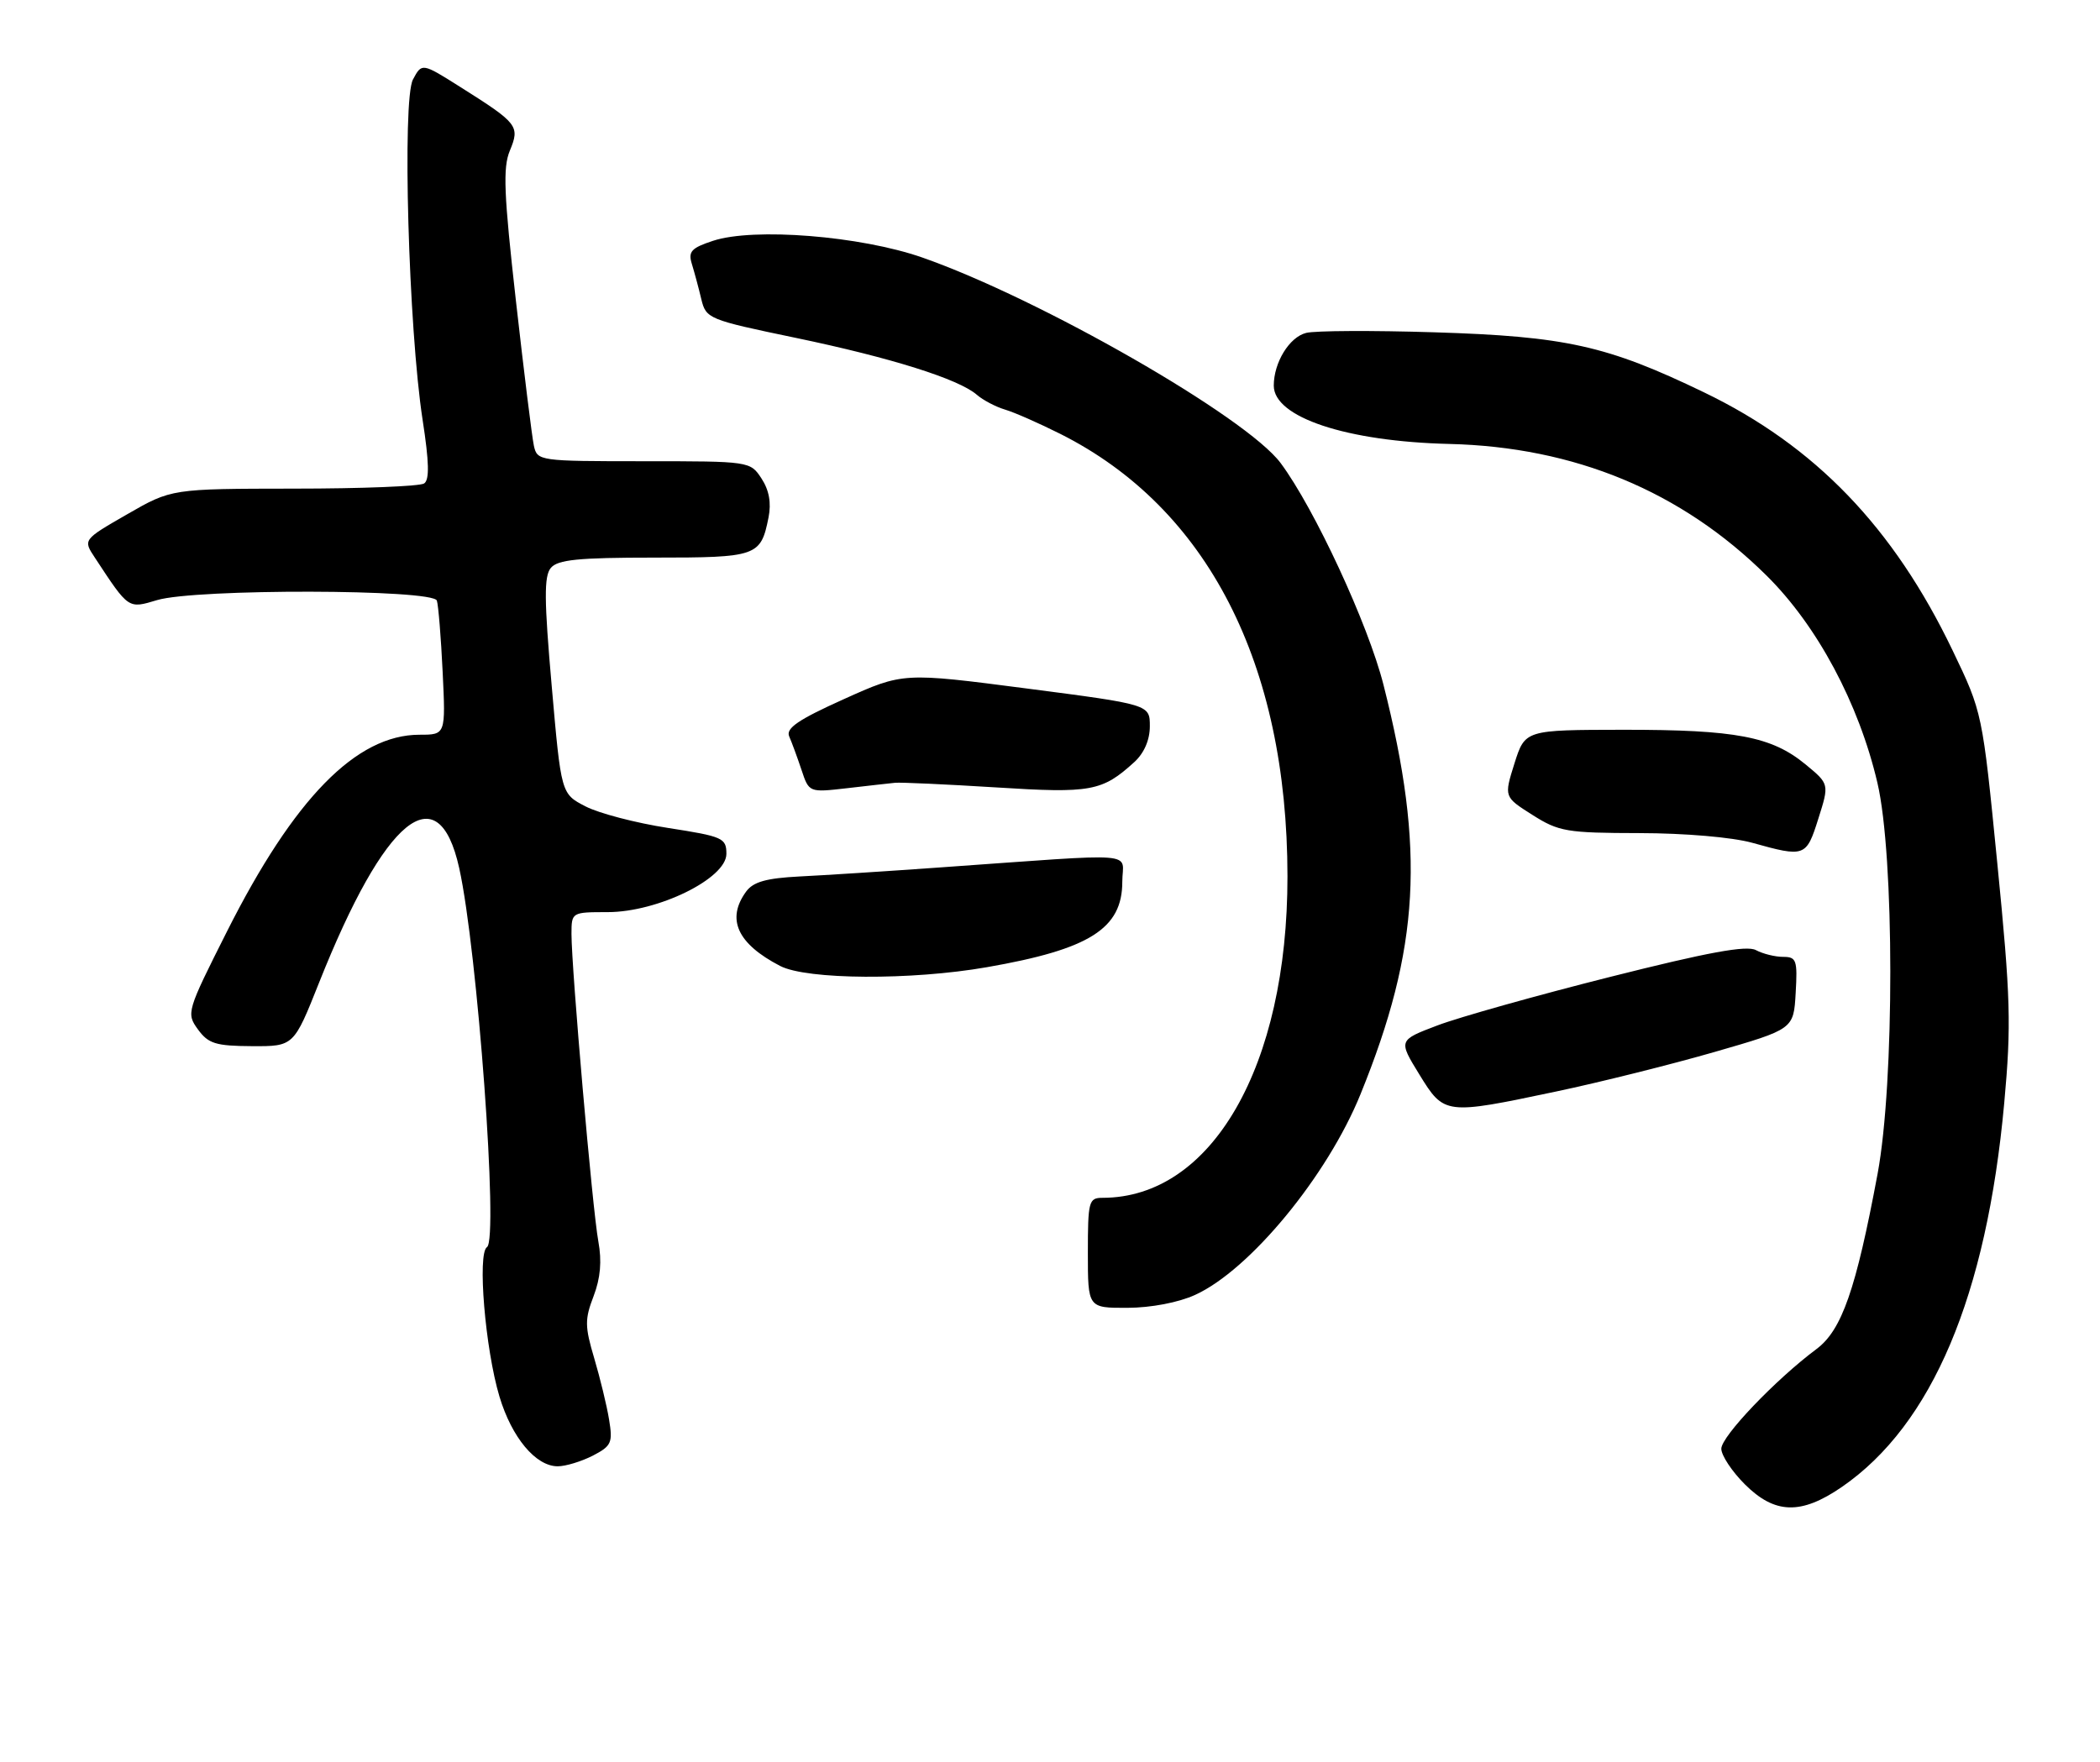 <?xml version="1.0" encoding="UTF-8" standalone="no"?>
<!DOCTYPE svg PUBLIC "-//W3C//DTD SVG 1.1//EN" "http://www.w3.org/Graphics/SVG/1.1/DTD/svg11.dtd" >
<svg xmlns="http://www.w3.org/2000/svg" xmlns:xlink="http://www.w3.org/1999/xlink" version="1.1" viewBox="0 0 305 256">
 <g >
 <path fill="currentColor"
d=" M 267.51 216.00 C 280.61 206.98 288.53 188.25 291.09 160.24 C 292.13 148.86 292.02 144.97 290.09 125.46 C 287.92 103.50 287.92 103.50 283.60 94.50 C 275.02 76.61 263.62 64.77 247.50 57.00 C 233.39 50.19 227.41 48.86 208.28 48.27 C 199.36 47.99 191.00 48.03 189.70 48.36 C 187.26 48.97 185.00 52.66 185.00 56.02 C 185.00 60.62 195.56 64.13 210.50 64.49 C 228.68 64.93 244.18 71.35 256.55 83.59 C 263.92 90.87 269.97 102.17 272.67 113.71 C 275.16 124.30 275.17 157.24 272.70 170.50 C 269.56 187.32 267.50 193.23 263.82 195.97 C 257.89 200.39 250.00 208.65 250.00 210.45 C 250.00 211.41 251.53 213.73 253.40 215.60 C 257.77 219.97 261.58 220.08 267.51 216.00 Z  M 86.09 211.46 C 88.81 210.05 89.02 209.58 88.46 206.21 C 88.13 204.17 87.15 200.16 86.30 197.29 C 84.93 192.69 84.92 191.64 86.21 188.29 C 87.21 185.67 87.43 183.21 86.90 180.32 C 86.05 175.72 83.00 140.69 83.00 135.65 C 83.01 132.52 83.03 132.50 88.25 132.50 C 95.54 132.50 105.50 127.62 105.50 124.04 C 105.50 121.73 105.00 121.51 97.02 120.27 C 92.35 119.55 86.95 118.14 85.02 117.13 C 81.50 115.31 81.50 115.31 80.13 99.66 C 79.03 87.14 79.00 83.70 80.00 82.50 C 81.00 81.30 83.98 81.00 95.00 81.00 C 109.98 81.00 110.49 80.82 111.62 75.17 C 112.04 73.05 111.71 71.21 110.60 69.51 C 108.96 67.01 108.90 67.00 93.50 67.00 C 78.28 67.00 78.03 66.96 77.54 64.75 C 77.27 63.51 76.10 54.04 74.93 43.69 C 73.18 28.16 73.02 24.36 74.05 21.88 C 75.53 18.31 75.23 17.92 66.89 12.66 C 61.28 9.12 61.28 9.12 59.98 11.54 C 58.39 14.51 59.33 47.70 61.38 61.00 C 62.33 67.14 62.39 69.70 61.60 70.23 C 60.99 70.64 52.49 70.98 42.71 70.98 C 24.91 71.00 24.91 71.00 18.48 74.70 C 12.05 78.40 12.05 78.40 13.78 81.01 C 18.73 88.54 18.59 88.44 22.83 87.17 C 28.41 85.50 62.93 85.57 63.45 87.25 C 63.67 87.94 64.05 92.60 64.29 97.61 C 64.73 106.73 64.73 106.73 60.94 106.73 C 51.75 106.73 42.70 115.97 32.96 135.32 C 27.12 146.92 27.04 147.18 28.75 149.54 C 30.26 151.61 31.33 151.94 36.58 151.97 C 42.66 152.00 42.66 152.00 46.34 142.75 C 55.90 118.70 63.64 112.36 66.69 126.08 C 69.35 138.04 72.43 180.09 70.73 181.16 C 69.31 182.05 70.47 195.98 72.54 202.87 C 74.33 208.83 77.81 213.00 81.00 213.00 C 82.16 213.00 84.44 212.30 86.09 211.46 Z  M 173.56 188.11 C 181.50 184.51 192.77 170.84 197.59 158.97 C 206.22 137.74 207.02 123.47 200.94 99.50 C 198.71 90.68 190.91 73.87 186.00 67.27 C 181.02 60.57 151.11 43.42 133.96 37.41 C 124.98 34.27 109.47 33.03 103.56 34.98 C 100.40 36.02 99.92 36.54 100.49 38.36 C 100.85 39.54 101.47 41.82 101.85 43.43 C 102.54 46.30 102.85 46.43 115.53 49.07 C 129.36 51.95 139.27 55.06 141.89 57.36 C 142.78 58.13 144.62 59.10 146.00 59.51 C 147.38 59.92 150.97 61.51 154.00 63.03 C 175.36 73.76 186.97 96.38 186.99 127.29 C 187.01 154.87 176.01 174.00 160.13 174.00 C 158.13 174.00 158.00 174.50 158.00 182.00 C 158.00 190.00 158.00 190.00 163.75 189.98 C 167.16 189.97 171.15 189.21 173.56 188.11 Z  M 226.00 158.56 C 232.32 157.23 242.68 154.64 249.00 152.82 C 260.50 149.50 260.50 149.50 260.80 144.25 C 261.08 139.47 260.91 139.00 258.99 139.00 C 257.82 139.00 256.04 138.56 255.03 138.02 C 253.68 137.29 248.08 138.32 233.85 141.91 C 223.21 144.59 211.93 147.76 208.79 148.95 C 203.09 151.11 203.09 151.11 206.13 156.06 C 209.76 161.96 209.83 161.97 226.00 158.56 Z  M 143.33 140.50 C 158.26 137.90 163.00 134.90 163.00 128.09 C 163.00 123.65 166.25 123.91 136.50 126.01 C 128.80 126.56 119.63 127.15 116.12 127.32 C 111.29 127.57 109.40 128.10 108.37 129.51 C 105.45 133.51 107.08 137.09 113.31 140.32 C 117.19 142.33 132.35 142.42 143.33 140.50 Z  M 264.09 118.93 C 265.69 113.89 265.69 113.89 262.22 111.03 C 257.31 106.99 252.12 106.00 235.81 106.01 C 221.50 106.03 221.50 106.03 219.96 110.89 C 218.43 115.76 218.43 115.76 222.57 118.38 C 226.40 120.81 227.55 121.00 238.10 121.02 C 244.71 121.03 251.60 121.62 254.50 122.43 C 262.14 124.56 262.34 124.48 264.09 118.93 Z  M 130.00 113.71 C 130.82 113.63 137.40 113.93 144.62 114.38 C 158.48 115.26 160.07 114.96 164.75 110.70 C 166.17 109.40 167.00 107.49 167.00 105.50 C 167.00 102.34 167.00 102.34 149.09 100.01 C 131.17 97.68 131.17 97.68 122.56 101.56 C 115.94 104.54 114.11 105.79 114.62 106.97 C 114.99 107.81 115.79 109.99 116.40 111.81 C 117.50 115.13 117.50 115.13 123.00 114.50 C 126.03 114.15 129.18 113.79 130.00 113.71 Z "/>
</g>
</svg>